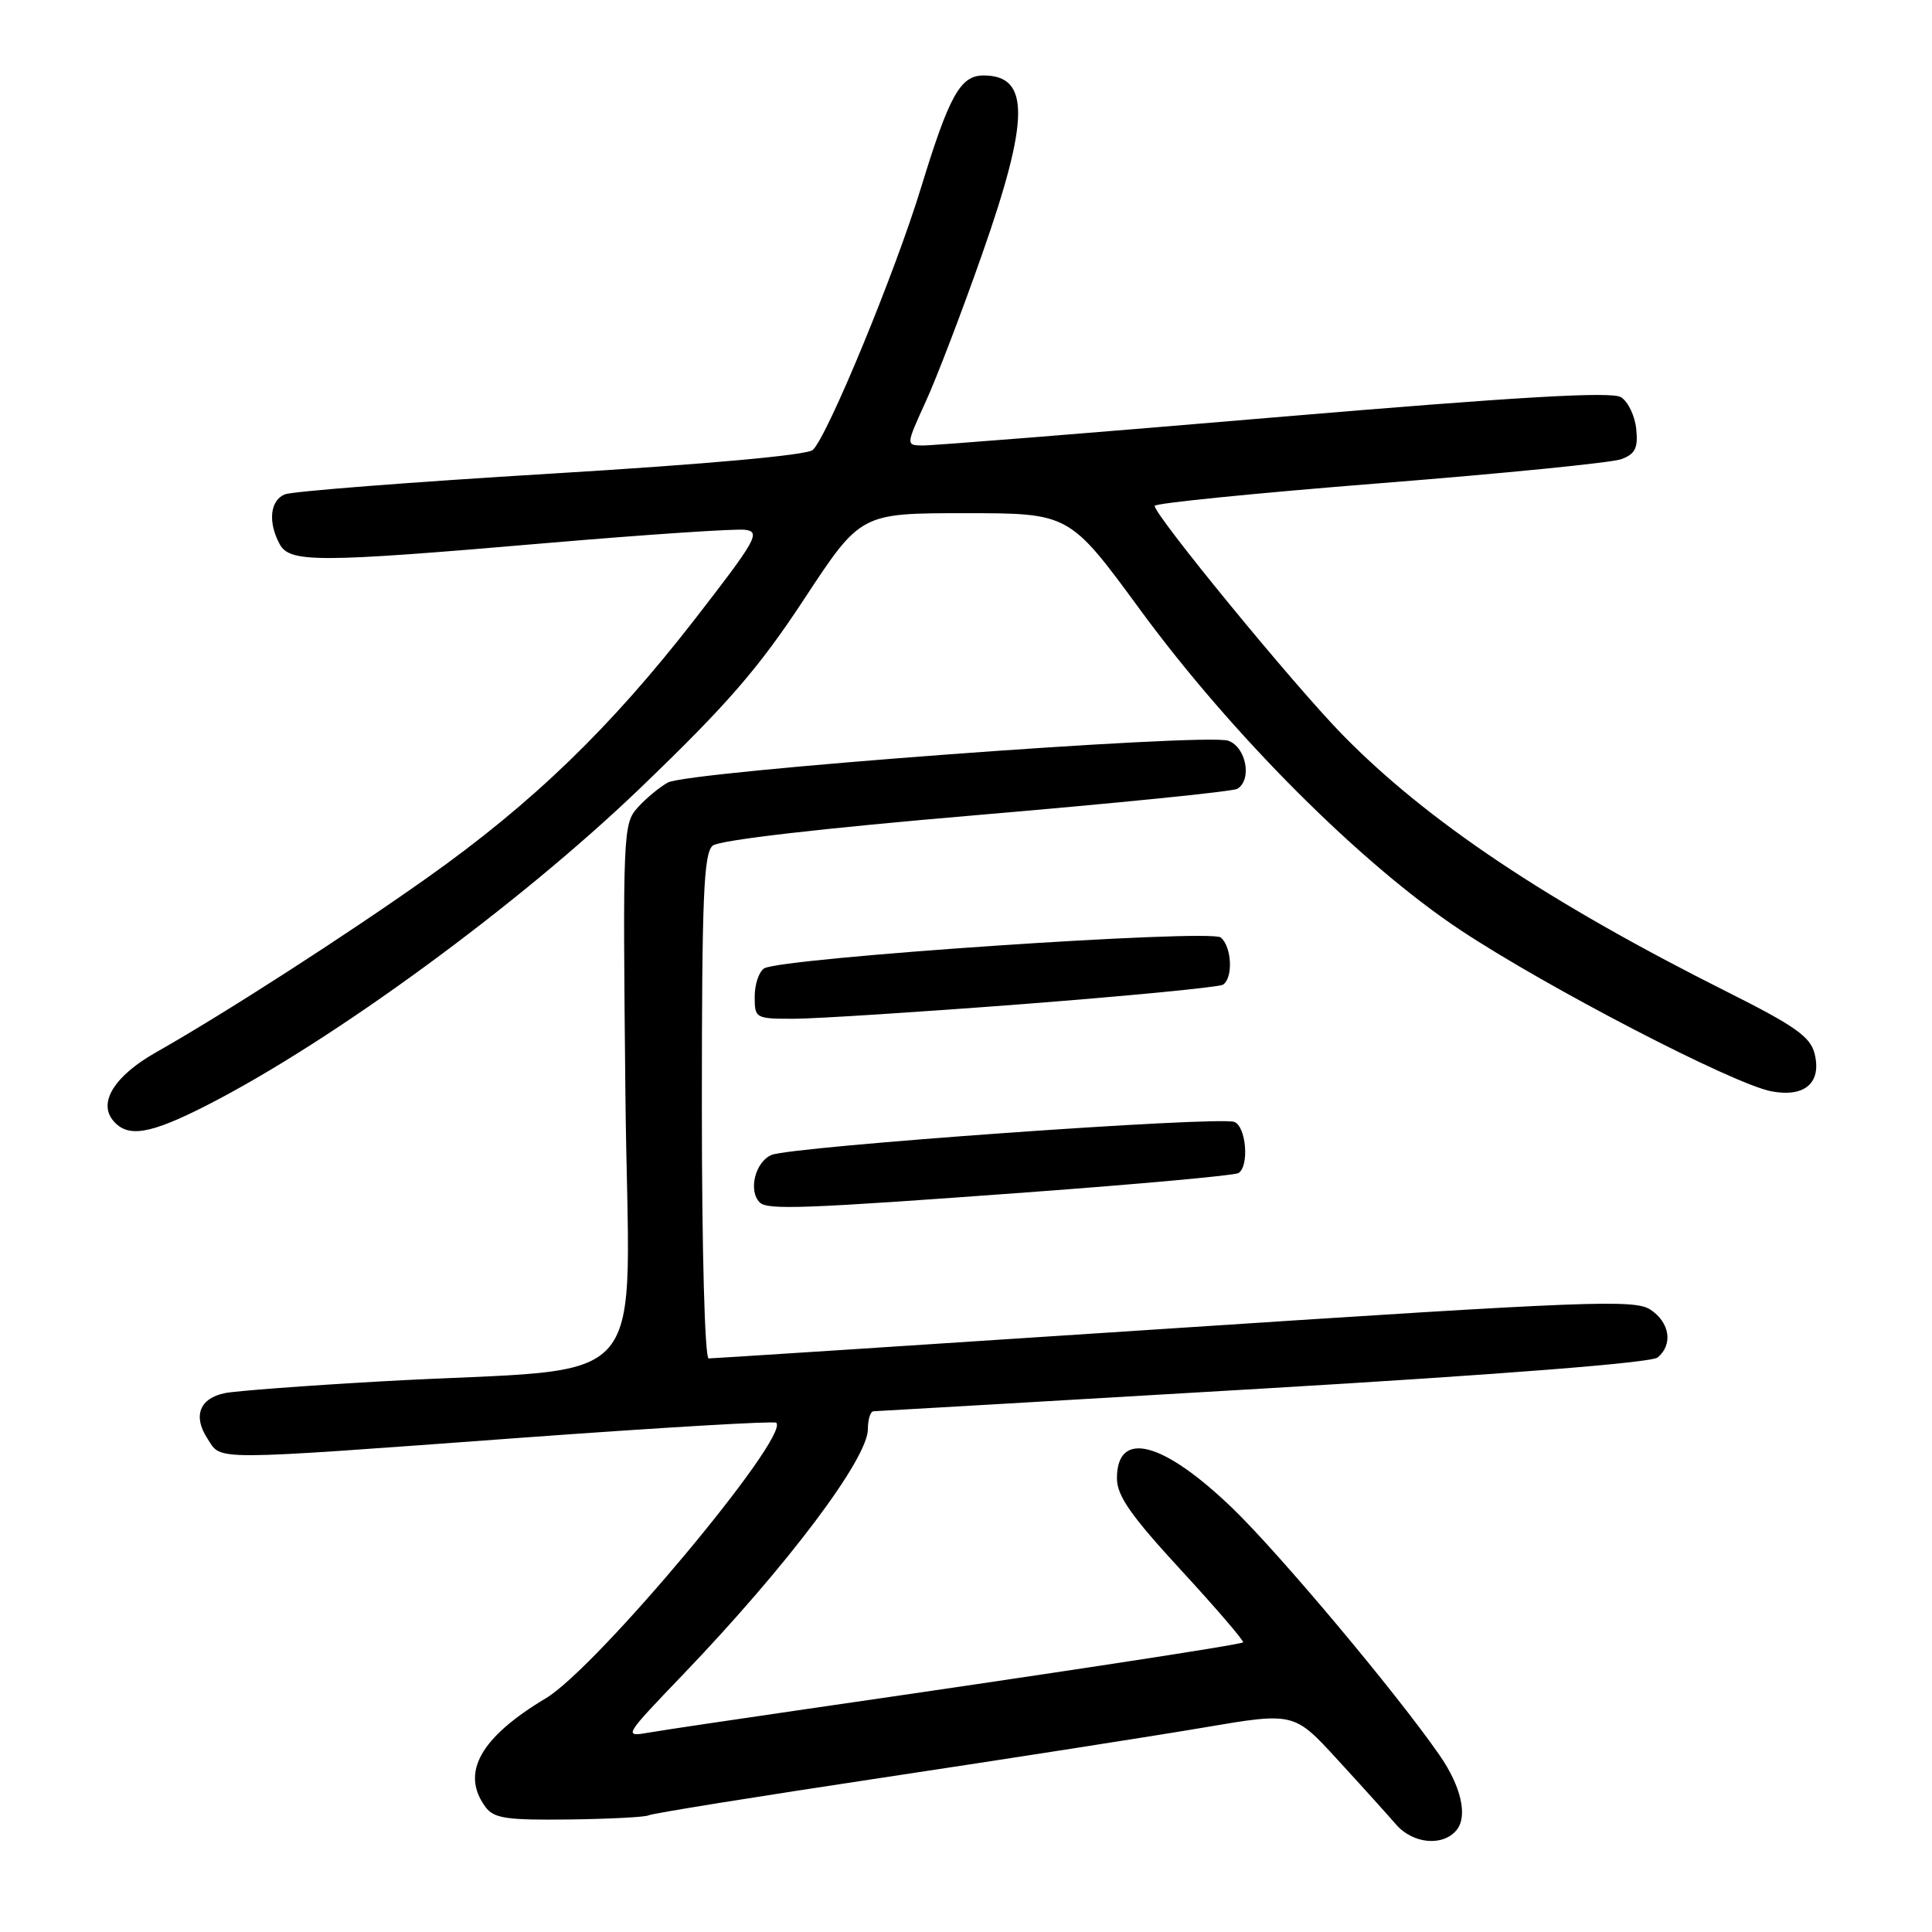<?xml version="1.0" encoding="UTF-8" standalone="no"?>
<!DOCTYPE svg PUBLIC "-//W3C//DTD SVG 1.1//EN" "http://www.w3.org/Graphics/SVG/1.1/DTD/svg11.dtd" >
<svg xmlns="http://www.w3.org/2000/svg" xmlns:xlink="http://www.w3.org/1999/xlink" version="1.1" viewBox="0 0 256 256">
 <g >
 <path fill="currentColor"
d=" M 192.99 242.51 C 194.52 240.67 193.62 236.71 190.74 232.56 C 184.98 224.26 169.46 205.76 163.27 199.81 C 154.07 190.96 148.00 189.40 148.00 195.89 C 148.00 198.20 149.84 200.83 156.51 208.07 C 161.19 213.15 164.88 217.45 164.71 217.62 C 164.40 217.94 139.47 221.74 106.50 226.51 C 97.15 227.87 87.94 229.24 86.03 229.57 C 82.58 230.17 82.60 230.13 90.55 221.84 C 104.34 207.45 115.00 193.29 115.00 189.36 C 115.00 188.06 115.34 187.00 115.75 187.00 C 116.16 186.99 139.41 185.64 167.40 183.99 C 199.11 182.12 218.81 180.57 219.65 179.87 C 221.71 178.16 221.26 175.22 218.68 173.53 C 216.59 172.15 210.48 172.39 155.58 176.00 C 122.14 178.20 94.39 180.00 93.90 180.00 C 93.39 180.00 93.00 165.60 93.00 146.62 C 93.00 118.78 93.24 113.05 94.44 112.05 C 95.32 111.32 108.92 109.75 129.40 108.01 C 147.84 106.44 163.39 104.88 163.96 104.52 C 165.94 103.30 165.12 98.99 162.75 98.15 C 159.78 97.10 91.10 102.22 88.49 103.69 C 87.38 104.31 85.58 105.80 84.49 107.01 C 82.57 109.14 82.51 110.41 82.87 145.01 C 83.28 185.81 87.43 180.94 50.50 183.04 C 40.60 183.60 31.30 184.30 29.83 184.59 C 26.44 185.27 25.53 187.63 27.50 190.64 C 29.41 193.56 27.35 193.57 68.95 190.52 C 87.35 189.17 102.61 188.27 102.86 188.52 C 104.69 190.36 79.07 221.00 72.34 225.02 C 63.63 230.23 61.02 234.91 64.31 239.41 C 65.44 240.95 67.06 241.19 75.44 241.09 C 80.84 241.02 85.57 240.77 85.94 240.54 C 86.32 240.30 100.33 238.05 117.07 235.53 C 133.80 233.01 152.89 230.03 159.49 228.91 C 171.47 226.87 171.47 226.87 177.25 233.19 C 180.44 236.66 183.91 240.51 184.98 241.75 C 187.21 244.32 191.17 244.70 192.99 242.51 Z  M 136.01 158.00 C 150.96 156.90 163.60 155.75 164.10 155.44 C 165.56 154.54 165.13 149.26 163.55 148.66 C 161.51 147.87 104.99 151.91 102.25 153.03 C 100.08 153.92 99.11 157.78 100.67 159.33 C 101.68 160.35 106.56 160.17 136.01 158.00 Z  M 27.50 146.41 C 44.12 137.91 68.72 119.89 84.80 104.46 C 96.40 93.31 100.50 88.59 106.57 79.36 C 114.04 68.00 114.04 68.00 127.87 68.00 C 141.69 68.00 141.69 68.00 151.04 80.75 C 163.21 97.35 180.33 114.48 193.50 123.23 C 205.02 130.87 229.68 143.66 234.74 144.61 C 239.16 145.44 241.41 143.46 240.44 139.60 C 239.88 137.37 237.83 135.93 228.86 131.43 C 205.04 119.48 189.07 108.80 177.84 97.31 C 171.37 90.69 153.00 68.29 153.00 67.03 C 153.00 66.68 166.39 65.34 182.75 64.04 C 199.11 62.75 213.54 61.31 214.81 60.85 C 216.67 60.17 217.07 59.38 216.81 56.85 C 216.64 55.12 215.73 53.22 214.79 52.63 C 213.54 51.85 201.15 52.57 168.79 55.31 C 144.43 57.38 123.49 59.05 122.26 59.03 C 120.03 59.00 120.03 59.00 122.65 53.25 C 124.10 50.09 127.47 41.28 130.14 33.67 C 136.44 15.74 136.49 10.00 130.32 10.00 C 127.25 10.00 125.79 12.62 122.03 24.90 C 118.59 36.16 109.65 57.81 107.70 59.62 C 106.96 60.31 93.55 61.52 73.00 62.76 C 54.57 63.87 38.71 65.11 37.75 65.50 C 35.79 66.30 35.48 69.15 37.04 72.07 C 38.38 74.59 41.97 74.58 72.55 71.95 C 85.68 70.83 97.46 70.04 98.73 70.20 C 100.83 70.47 100.24 71.52 92.00 82.14 C 80.85 96.48 70.55 106.43 56.60 116.31 C 45.88 123.91 29.70 134.33 20.69 139.43 C 15.21 142.53 12.98 146.06 14.98 148.47 C 16.91 150.81 19.85 150.32 27.50 146.41 Z  M 135.79 133.03 C 149.69 131.95 161.51 130.80 162.04 130.48 C 163.42 129.62 163.23 125.43 161.75 124.22 C 160.35 123.07 103.43 126.93 101.25 128.32 C 100.56 128.76 100.00 130.44 100.00 132.06 C 100.00 134.94 100.10 135.00 105.25 134.99 C 108.14 134.98 121.88 134.10 135.79 133.03 Z "/>
</g>
</svg>